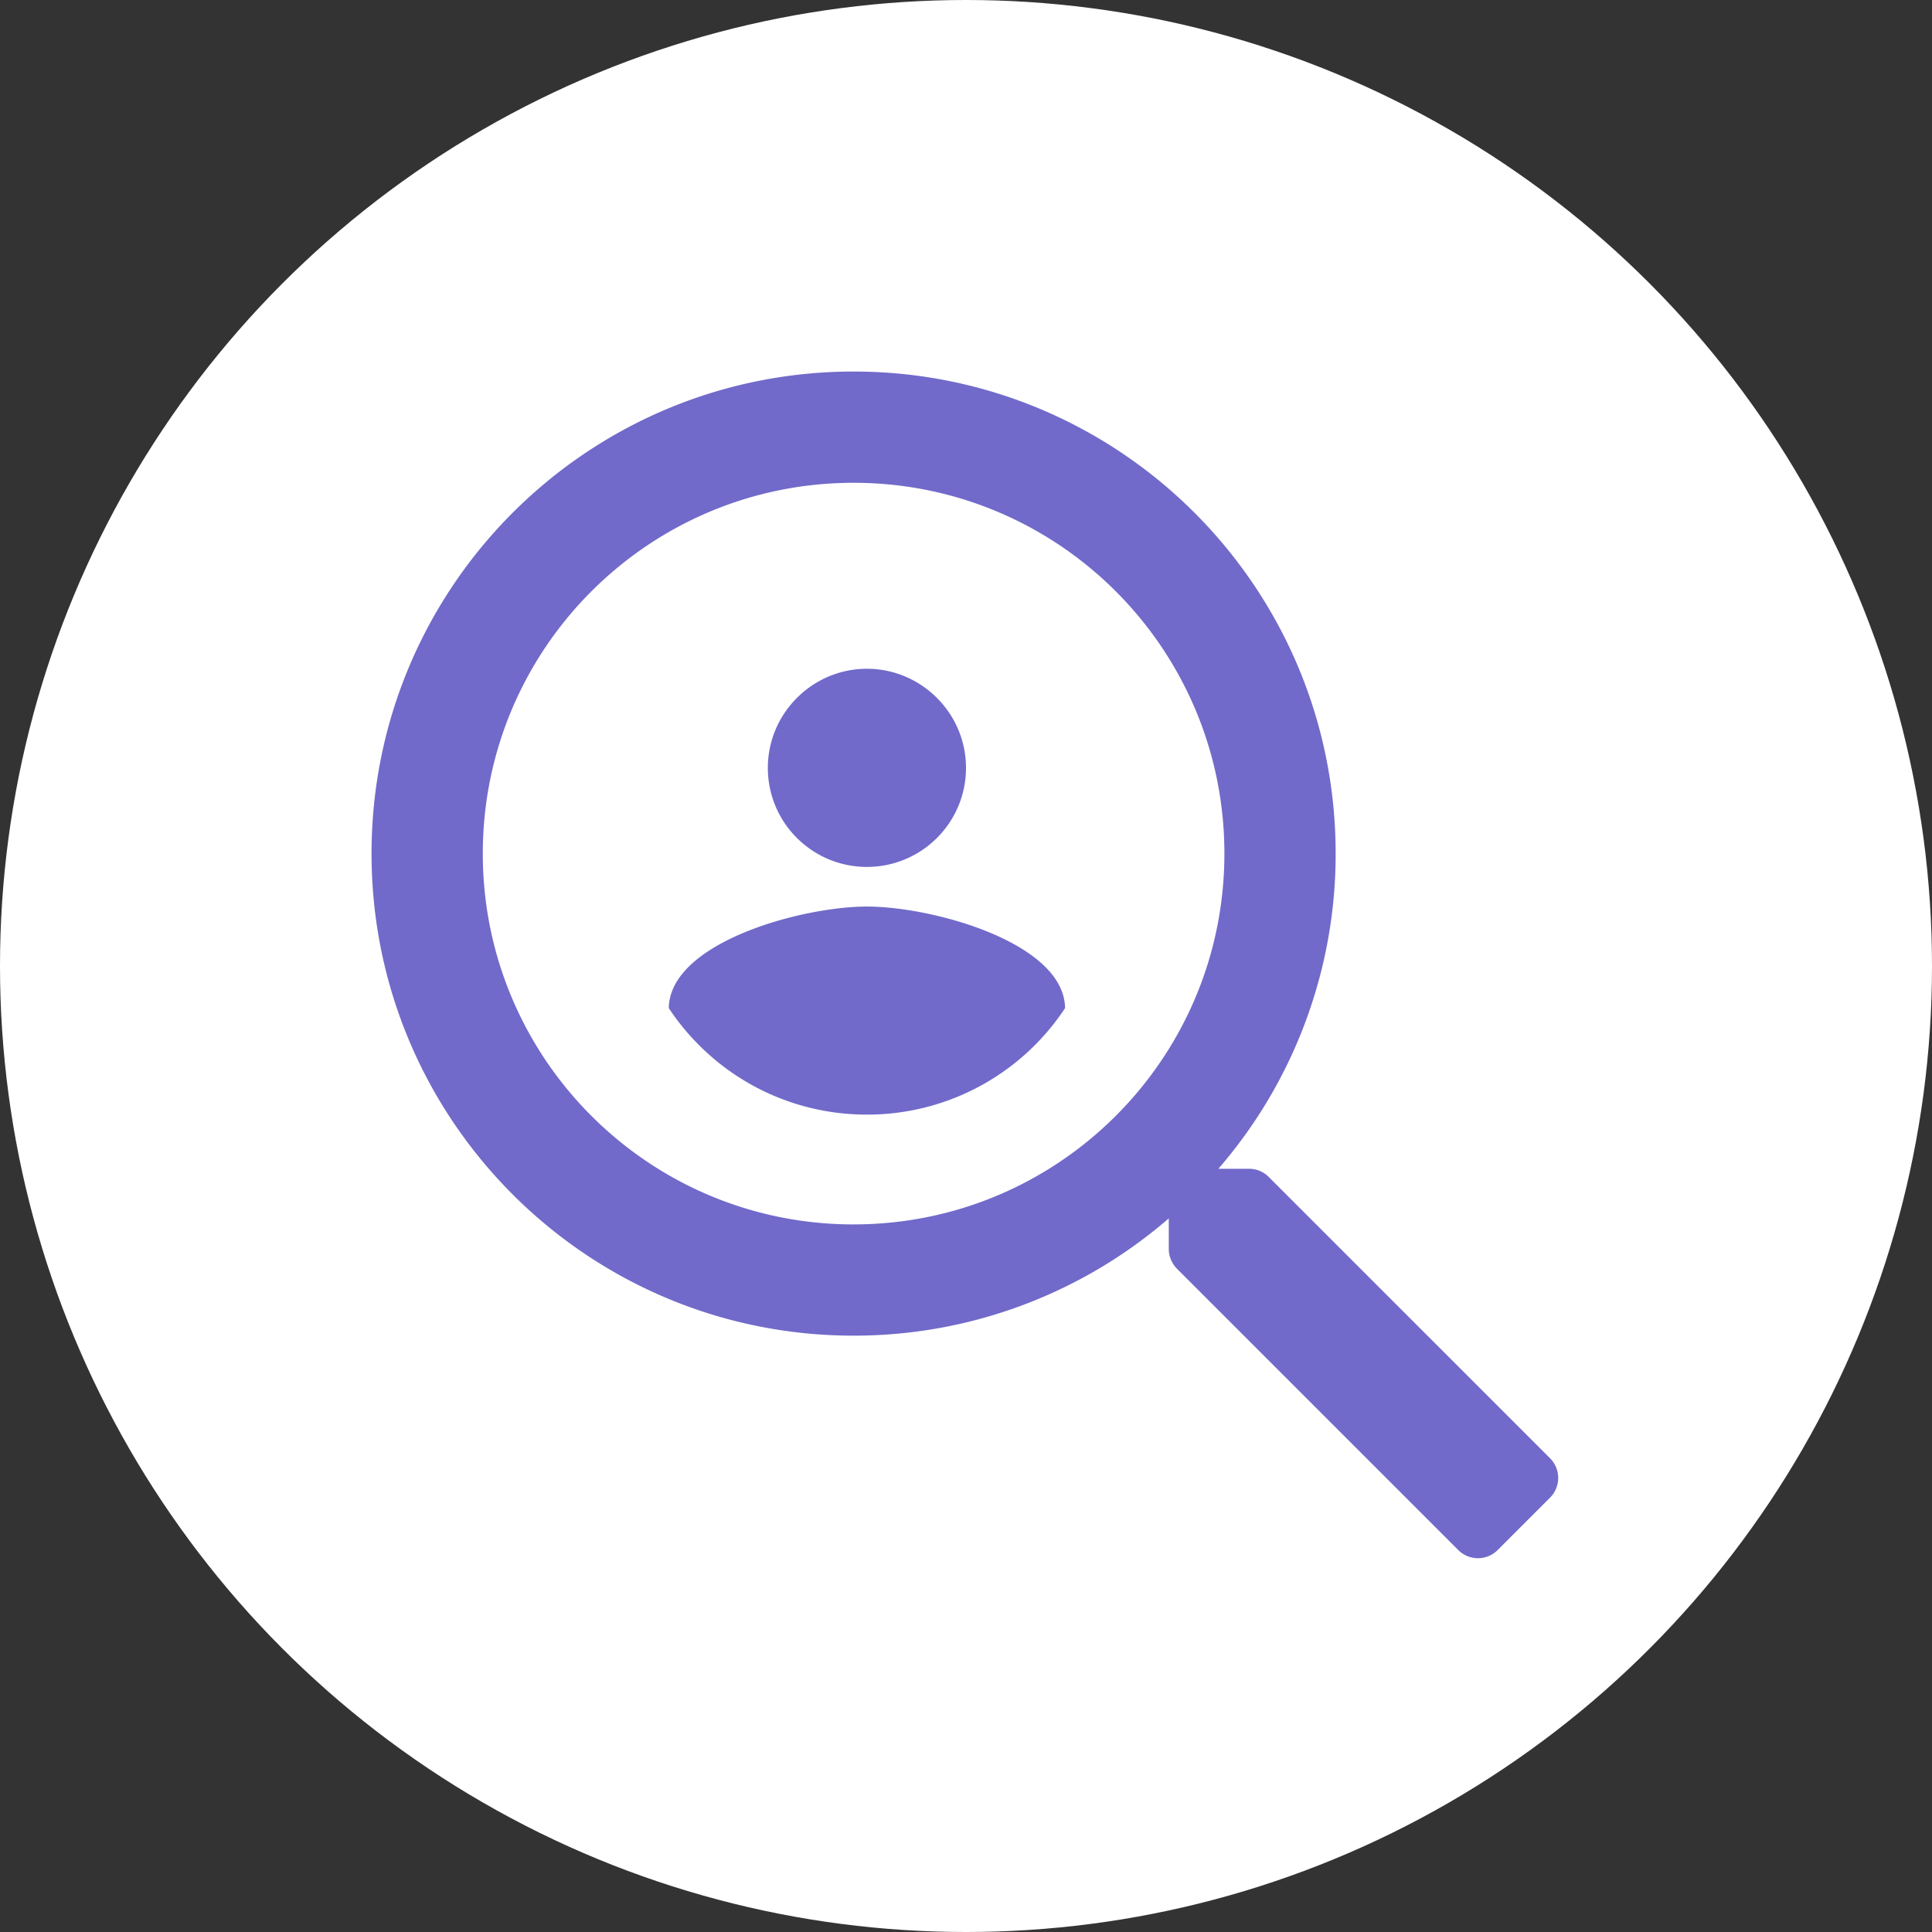 <svg xmlns="http://www.w3.org/2000/svg" width="78" height="78" viewBox="0 0 78 78">
    <rect x="0" y="0" width="78" height="78" fill="#333333" stroke="none"/>
    <g fill="none" fill-rule="evenodd">
        <circle cx="39" cy="39" r="39" fill="#FFF"/>
        <path fill="#716ACA" fill-rule="nonzero" d="M62.579 58.874l-11.36-11.36a1.11 1.11 0 0 0-.794-.327h-1.236a19.41 19.41 0 0 0 4.735-12.725C53.924 23.712 45.213 15 34.462 15 23.712 15 15 23.711 15 34.462c0 10.75 8.711 19.462 19.462 19.462a19.41 19.41 0 0 0 12.725-4.735v1.236c0 .299.122.58.328.795l11.359 11.359c.44.44 1.15.44 1.59 0l2.115-2.115c.44-.44.44-1.15 0-1.59zm-28.117-9.441c-8.271 0-14.97-6.7-14.97-14.971s6.699-14.97 14.97-14.97 14.97 6.699 14.97 14.97-6.699 14.97-14.97 14.97z"/>
        <path fill="#716ACA" fill-rule="nonzero" d="M35 27c2.2 0 4 1.8 4 4 0 2.22-1.8 4-4 4s-4-1.78-4-4c0-2.2 1.8-4 4-4zm0 18c-3.34 0-6.28-1.7-8-4.3.04-2.64 5.34-4.1 8-4.1s7.96 1.46 8 4.1a9.565 9.565 0 0 1-8 4.3z"/>
    </g>
</svg>
